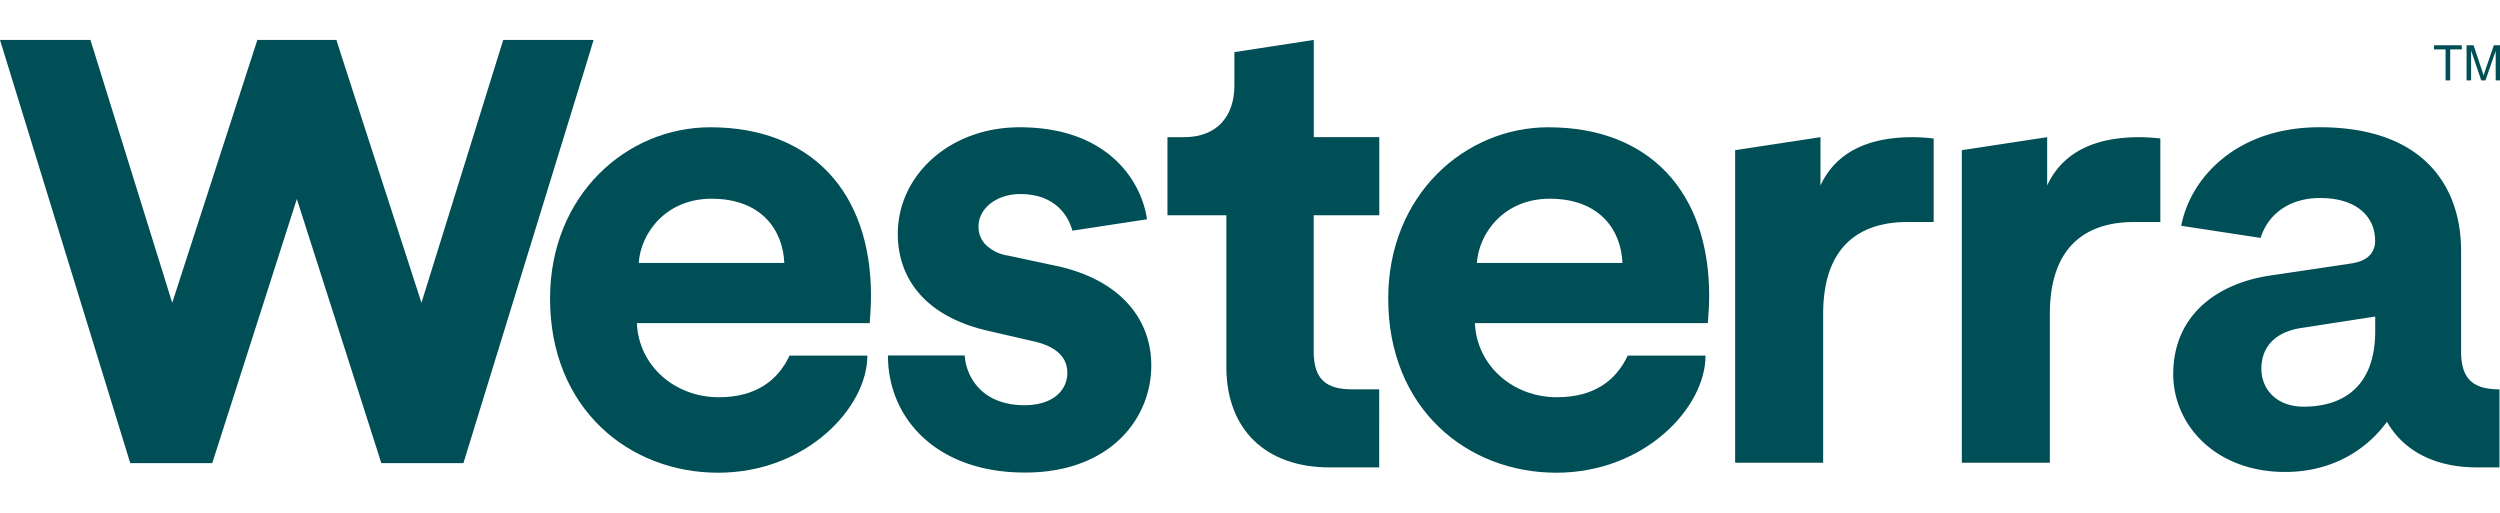 <svg width="356px" height="73px"  id="Layer_1" data-name="Layer 1" xmlns="http://www.w3.org/2000/svg" viewBox="0 0 793.61 137.39"><defs><style>.cls-1{fill:#004f56;}</style></defs><path class="cls-1" d="M776.33,12.86V3h-3.68V1.7h8.84V3H777.8v9.84Z"/><path class="cls-1" d="M783,12.86V1.7h2.23l2.63,7.9q.38,1.11.54,1.65c.12-.4.32-1,.59-1.78l2.67-7.77h2V12.86h-1.42V3.52l-3.25,9.34h-1.33l-3.22-9.5v9.5Z"/><path class="cls-1" d="M437.85,55.66V30.87h-20.8V0l-25.2,3.87V14.49c0,9.24-5.05,16.38-16,16.38h-5.25V55.66h18.7v48.12c0,20,12.6,31.92,32.77,31.92h15.75V110.92h-8.61c-8,0-12.19-3-12.19-12V55.66Z"/><path class="cls-1" d="M613.83,31.29a64,64,0,0,0-6.51-.42c-8.83,0-23.11,1.68-29.42,15.34V30.87L550.81,35v99.21h27.94V87c0-22.27,12.39-29.19,26.68-29.19h8.4Z"/><path class="cls-1" d="M685.79,31.29a64,64,0,0,0-6.52-.42c-8.82,0-23.1,1.68-29.41,15.34V30.87L622.77,35v99.21h27.94V87c0-22.27,12.39-29.19,26.67-29.19h8.41Z"/><path class="cls-1" d="M276.5,81.3c0-33.2-19.12-53.57-51.05-53.57-26.47,0-50.84,21.43-50.84,54.4,0,34.87,25,55.26,53.35,55.26,28,0,47.38-20.65,47.38-37.18h-24.7c-3.69,7.87-10.66,13.22-22.47,13.22-13.87,0-25.41-9.88-26-23.52h73.94C276.06,89.48,276.5,85.28,276.5,81.3ZM202.76,70.79c.62-9.45,8.61-20.38,23.1-20.38,16,0,22.69,10.09,23.11,20.38Z"/><path class="cls-1" d="M542.57,81.3c0-33.2-19.12-53.57-51.05-53.57-26.47,0-50.84,21.43-50.84,54.4,0,34.87,25,55.26,53.35,55.26,28.05,0,47.38-20.65,47.38-37.18h-24.7c-3.69,7.87-10.65,13.22-22.47,13.22-13.86,0-25.41-9.88-26.05-23.52h73.95C542.14,89.48,542.57,85.28,542.57,81.3ZM468.83,70.79c.62-9.45,8.61-20.38,23.11-20.38,16,0,22.69,10.09,23.1,20.38Z"/><path class="cls-1" d="M365.47,103.34c0,16.82-13,34-40.1,34h0c-28,0-43.5-17.13-43.5-37.18h24.38a16.68,16.68,0,0,0,5.12,11c3.12,2.91,7.71,4.8,13.79,4.8,9.24,0,13.66-4.83,13.66-10.29,0-4.63-3.15-8.41-11.13-10.09L314,92.42C294.05,88,285,76,285,61.55c0-18.49,16.39-33.82,38.65-33.82,28.88,0,38.92,18,40.45,29.21l-23.68,3.61c-1.53-5.59-6.21-11.62-16.56-11.62-7.35,0-13.23,4.42-13.23,10.3a8,8,0,0,0,2.07,5.57,12.86,12.86,0,0,0,7.38,3.68l14.71,3.14C355.17,75.83,365.47,88.23,365.47,103.34Z"/><path class="cls-1" d="M781.26,98.94V67c0-20.8-12.18-39.28-44.94-39.28-26.17,0-40.92,15.89-43.91,31.28l25.2,3.85c2.25-7.14,8.65-12.66,18.91-12.66,11.76,0,17.44,6.1,17.44,13.45a6.57,6.57,0,0,1-1.55,4.54c-1.17,1.37-3.17,2.38-6.23,2.81l-25.41,3.78c-17.23,2.53-30.89,12.81-30.89,31.3,0,16.17,13.45,31.08,35.52,31.08,14.25,0,25.44-6.47,32.33-15.93C763,130.5,773,135.7,786.3,135.7h7.14V110.92C785.47,110.92,781.26,108,781.26,98.94ZM754,92.42c0,18.27-10.92,24-22.69,24-9,0-13.45-5.89-13.45-12,0-8,5.67-12,12.83-13L754,87.81Z"/><polygon class="cls-1" points="159.75 0 133.79 83.44 108.08 4.08 106.79 0 81.7 0 54.67 83.45 29.82 3.57 28.7 0 0 0 41.35 134.34 67.38 134.34 94.23 50.5 119.92 130.79 121.05 134.34 147.11 134.34 186.15 7.53 188.43 0 159.75 0"/></svg>
